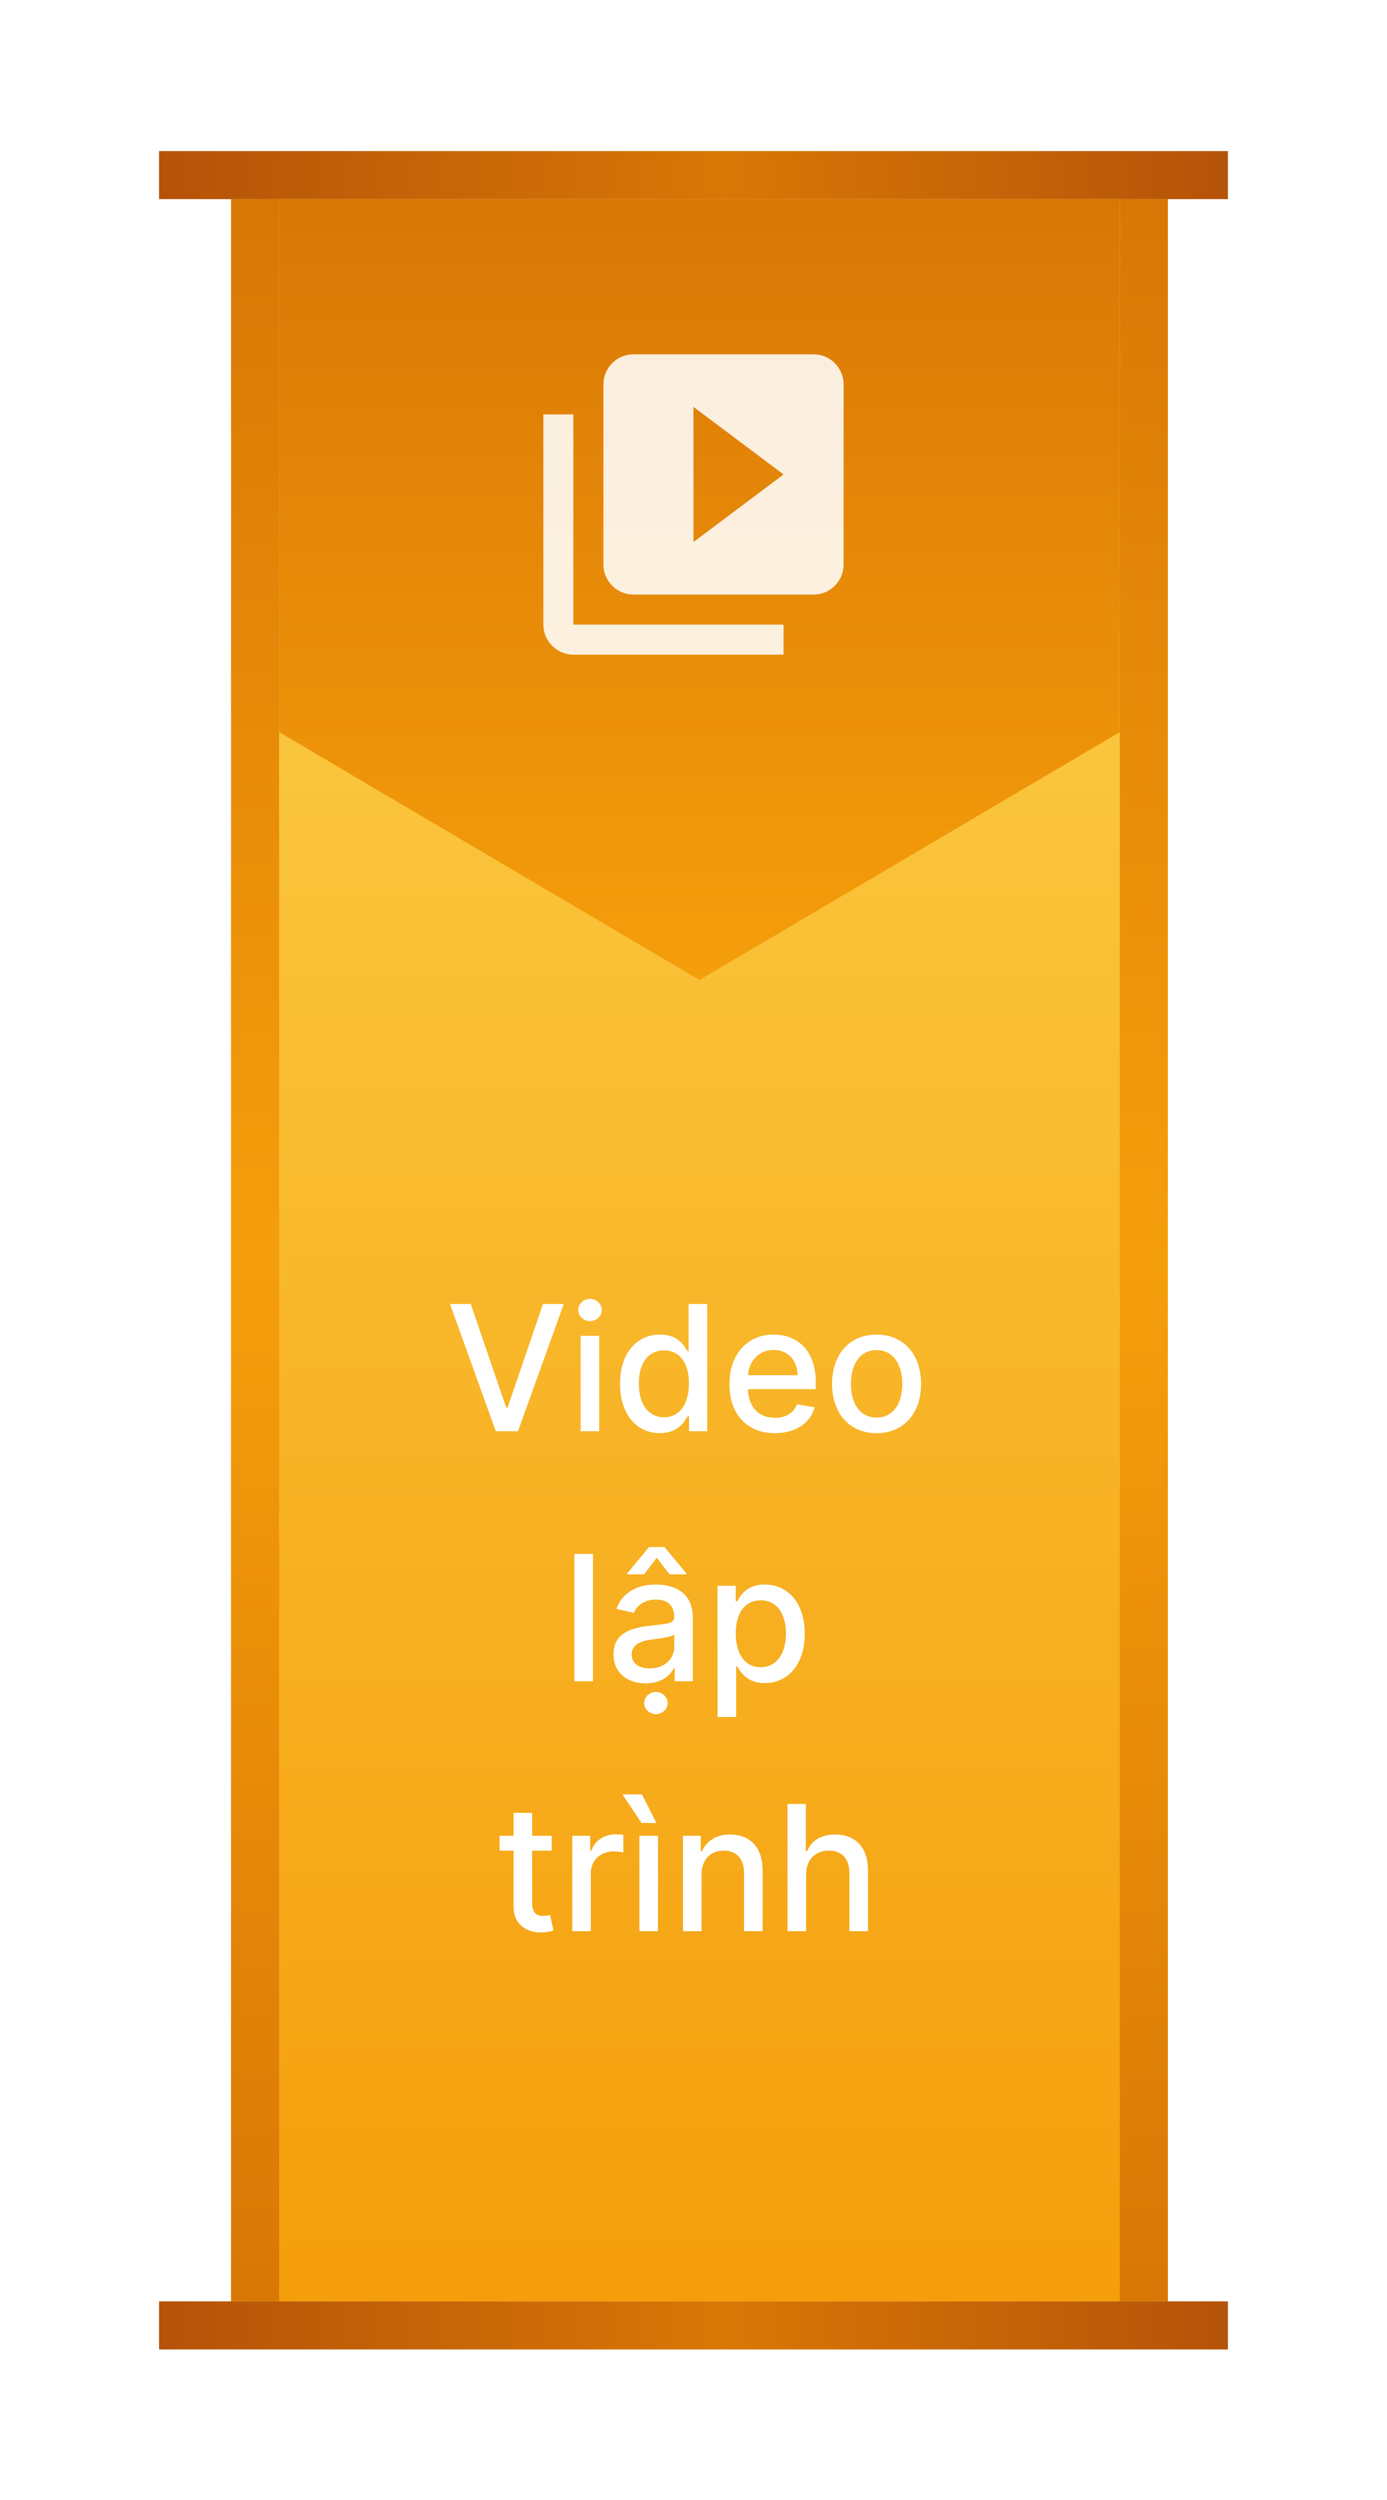 <svg width="111" height="200" viewBox="0 0 111 200" fill="none" xmlns="http://www.w3.org/2000/svg">
<g filter="url(#filter0_d)">
<rect x="18.495" y="13.933" width="74.969" height="168.199" fill="url(#paint0_linear)"/>
<rect x="12.728" y="10.088" width="85.541" height="3.845" fill="url(#paint1_linear)"/>
<rect x="12.728" y="182.132" width="85.541" height="3.845" fill="url(#paint2_linear)"/>
<rect x="18.495" y="13.933" width="3.845" height="168.199" fill="url(#paint3_linear)"/>
<rect x="89.619" y="13.933" width="3.845" height="168.199" fill="url(#paint4_linear)"/>
<path d="M22.339 13.933H89.619V56.574L55.979 76.407L22.339 56.574V13.933Z" fill="url(#paint5_linear)"/>
<path d="M37.674 102.331H36.014L39.678 112.513H41.453L45.117 102.331H43.456L40.622 110.624H40.508L37.674 102.331ZM46.468 112.513H47.954V104.877H46.468V112.513ZM47.218 103.698C47.73 103.698 48.158 103.301 48.158 102.813C48.158 102.326 47.73 101.923 47.218 101.923C46.701 101.923 46.279 102.326 46.279 102.813C46.279 103.301 46.701 103.698 47.218 103.698ZM52.813 112.662C54.205 112.662 54.752 111.812 55.02 111.325H55.144V112.513H56.596V102.331H55.109V106.114H55.02C54.752 105.642 54.244 104.777 52.823 104.777C50.978 104.777 49.621 106.234 49.621 108.71C49.621 111.18 50.958 112.662 52.813 112.662ZM53.141 111.394C51.813 111.394 51.122 110.226 51.122 108.695C51.122 107.178 51.798 106.04 53.141 106.04C54.438 106.04 55.134 107.099 55.134 108.695C55.134 110.301 54.423 111.394 53.141 111.394ZM62.009 112.667C63.674 112.667 64.853 111.847 65.191 110.604L63.784 110.35C63.515 111.071 62.869 111.439 62.024 111.439C60.751 111.439 59.896 110.614 59.856 109.142H65.285V108.615C65.285 105.856 63.635 104.777 61.904 104.777C59.777 104.777 58.375 106.398 58.375 108.744C58.375 111.116 59.757 112.667 62.009 112.667ZM59.861 108.029C59.921 106.945 60.706 106.005 61.914 106.005C63.068 106.005 63.823 106.86 63.828 108.029H59.861ZM70.151 112.667C72.304 112.667 73.711 111.091 73.711 108.729C73.711 106.353 72.304 104.777 70.151 104.777C67.998 104.777 66.591 106.353 66.591 108.729C66.591 111.091 67.998 112.667 70.151 112.667ZM70.156 111.419C68.749 111.419 68.093 110.191 68.093 108.725C68.093 107.263 68.749 106.02 70.156 106.02C71.553 106.02 72.209 107.263 72.209 108.725C72.209 110.191 71.553 111.419 70.156 111.419ZM47.455 122.331H45.969V132.513H47.455V122.331ZM51.677 132.682C52.94 132.682 53.651 132.041 53.934 131.469H53.994V132.513H55.446V127.442C55.446 125.22 53.696 124.777 52.483 124.777C51.1 124.777 49.828 125.334 49.331 126.726L50.728 127.044C50.946 126.502 51.503 125.98 52.502 125.98C53.462 125.98 53.954 126.482 53.954 127.347V127.382C53.954 127.924 53.397 127.914 52.025 128.073C50.578 128.242 49.097 128.62 49.097 130.355C49.097 131.857 50.225 132.682 51.677 132.682ZM52 131.489C51.16 131.489 50.554 131.111 50.554 130.375C50.554 129.58 51.26 129.296 52.12 129.182C52.602 129.117 53.745 128.988 53.959 128.774V129.759C53.959 130.663 53.238 131.489 52 131.489ZM51.538 123.962L52.562 122.629L53.581 123.962H54.929V123.887L53.179 121.779H51.941L50.196 123.887V123.962H51.538ZM52.493 135.148C53.005 135.148 53.432 134.75 53.432 134.263C53.432 133.776 53.005 133.373 52.493 133.373C51.975 133.373 51.553 133.776 51.553 134.263C51.553 134.75 51.975 135.148 52.493 135.148ZM57.426 135.377H58.912V131.325H59.002C59.27 131.812 59.817 132.662 61.209 132.662C63.058 132.662 64.401 131.18 64.401 128.71C64.401 126.234 63.039 124.777 61.194 124.777C59.777 124.777 59.265 125.642 59.002 126.114H58.877V124.877H57.426V135.377ZM58.882 128.695C58.882 127.099 59.578 126.04 60.876 126.04C62.223 126.04 62.899 127.178 62.899 128.695C62.899 130.226 62.203 131.394 60.876 131.394C59.598 131.394 58.882 130.301 58.882 128.695ZM44.153 144.877H42.587V143.047H41.101V144.877H39.982V146.07H41.101V150.579C41.096 151.966 42.155 152.637 43.328 152.612C43.8 152.607 44.118 152.518 44.292 152.453L44.024 151.225C43.925 151.245 43.741 151.29 43.502 151.29C43.02 151.29 42.587 151.131 42.587 150.271V146.07H44.153V144.877ZM45.798 152.513H47.284V147.85C47.284 146.85 48.055 146.129 49.109 146.129C49.417 146.129 49.765 146.184 49.884 146.219V144.797C49.735 144.777 49.442 144.762 49.253 144.762C48.358 144.762 47.592 145.269 47.314 146.09H47.234V144.877H45.798V152.513ZM51.171 152.513H52.657V144.877H51.171V152.513ZM51.345 143.857H52.533L51.375 141.565H49.809L51.345 143.857ZM56.144 147.979C56.144 146.761 56.889 146.065 57.923 146.065C58.933 146.065 59.544 146.726 59.544 147.835V152.513H61.031V147.656C61.031 145.766 59.992 144.777 58.431 144.777C57.282 144.777 56.531 145.309 56.178 146.119H56.084V144.877H54.657V152.513H56.144V147.979ZM64.511 147.979C64.511 146.761 65.281 146.065 66.34 146.065C67.365 146.065 67.976 146.716 67.976 147.835V152.513H69.463V147.656C69.463 145.752 68.418 144.777 66.847 144.777C65.659 144.777 64.943 145.294 64.585 146.119H64.491V142.331H63.024V152.513H64.511V147.979Z" fill="white"/>
</g>
<path d="M45.887 33.155H43.484V49.975C43.484 51.297 44.566 52.378 45.887 52.378H62.707V49.975H45.887V33.155ZM65.11 28.35H50.693C49.371 28.35 48.29 29.431 48.29 30.753V45.17C48.29 46.491 49.371 47.572 50.693 47.572H65.11C66.432 47.572 67.513 46.491 67.513 45.17V30.753C67.513 29.431 66.432 28.35 65.11 28.35ZM55.499 43.367V32.555L62.707 37.961L55.499 43.367Z" fill="white" fill-opacity="0.87"/>
<defs>
<filter id="filter0_d" x="0.728" y="0.088" width="109.541" height="199.889" filterUnits="userSpaceOnUse" color-interpolation-filters="sRGB">
<feFlood flood-opacity="0" result="BackgroundImageFix"/>
<feColorMatrix in="SourceAlpha" type="matrix" values="0 0 0 0 0 0 0 0 0 0 0 0 0 0 0 0 0 0 127 0" result="hardAlpha"/>
<feOffset dy="2"/>
<feGaussianBlur stdDeviation="6"/>
<feColorMatrix type="matrix" values="0 0 0 0 0.729 0 0 0 0 0.729 0 0 0 0 0.729 0 0 0 1 0"/>
<feBlend mode="normal" in2="BackgroundImageFix" result="effect1_dropShadow"/>
<feBlend mode="normal" in="SourceGraphic" in2="effect1_dropShadow" result="shape"/>
</filter>
<linearGradient id="paint0_linear" x1="55.979" y1="13.933" x2="55.979" y2="182.132" gradientUnits="userSpaceOnUse">
<stop stop-color="#FCD34D"/>
<stop offset="1" stop-color="#F59E0B"/>
</linearGradient>
<linearGradient id="paint1_linear" x1="12.728" y1="12.01" x2="98.269" y2="12.01" gradientUnits="userSpaceOnUse">
<stop stop-color="#B45309"/>
<stop offset="0.531" stop-color="#D97706"/>
<stop offset="1" stop-color="#B45309"/>
</linearGradient>
<linearGradient id="paint2_linear" x1="12.728" y1="184.054" x2="98.269" y2="184.054" gradientUnits="userSpaceOnUse">
<stop stop-color="#B45309"/>
<stop offset="0.531" stop-color="#D97706"/>
<stop offset="1" stop-color="#B45309"/>
</linearGradient>
<linearGradient id="paint3_linear" x1="20.417" y1="13.933" x2="20.417" y2="182.132" gradientUnits="userSpaceOnUse">
<stop stop-color="#D97706"/>
<stop offset="0.505" stop-color="#F59E0B"/>
<stop offset="1" stop-color="#D97706"/>
</linearGradient>
<linearGradient id="paint4_linear" x1="91.541" y1="13.933" x2="91.541" y2="182.132" gradientUnits="userSpaceOnUse">
<stop stop-color="#D97706"/>
<stop offset="0.505" stop-color="#F59E0B"/>
<stop offset="1" stop-color="#D97706"/>
</linearGradient>
<linearGradient id="paint5_linear" x1="55.979" y1="13.933" x2="55.979" y2="76.407" gradientUnits="userSpaceOnUse">
<stop stop-color="#F59E0B"/>
<stop offset="0" stop-color="#D97706"/>
<stop offset="1" stop-color="#F59E0B"/>
</linearGradient>
</defs>
</svg>
